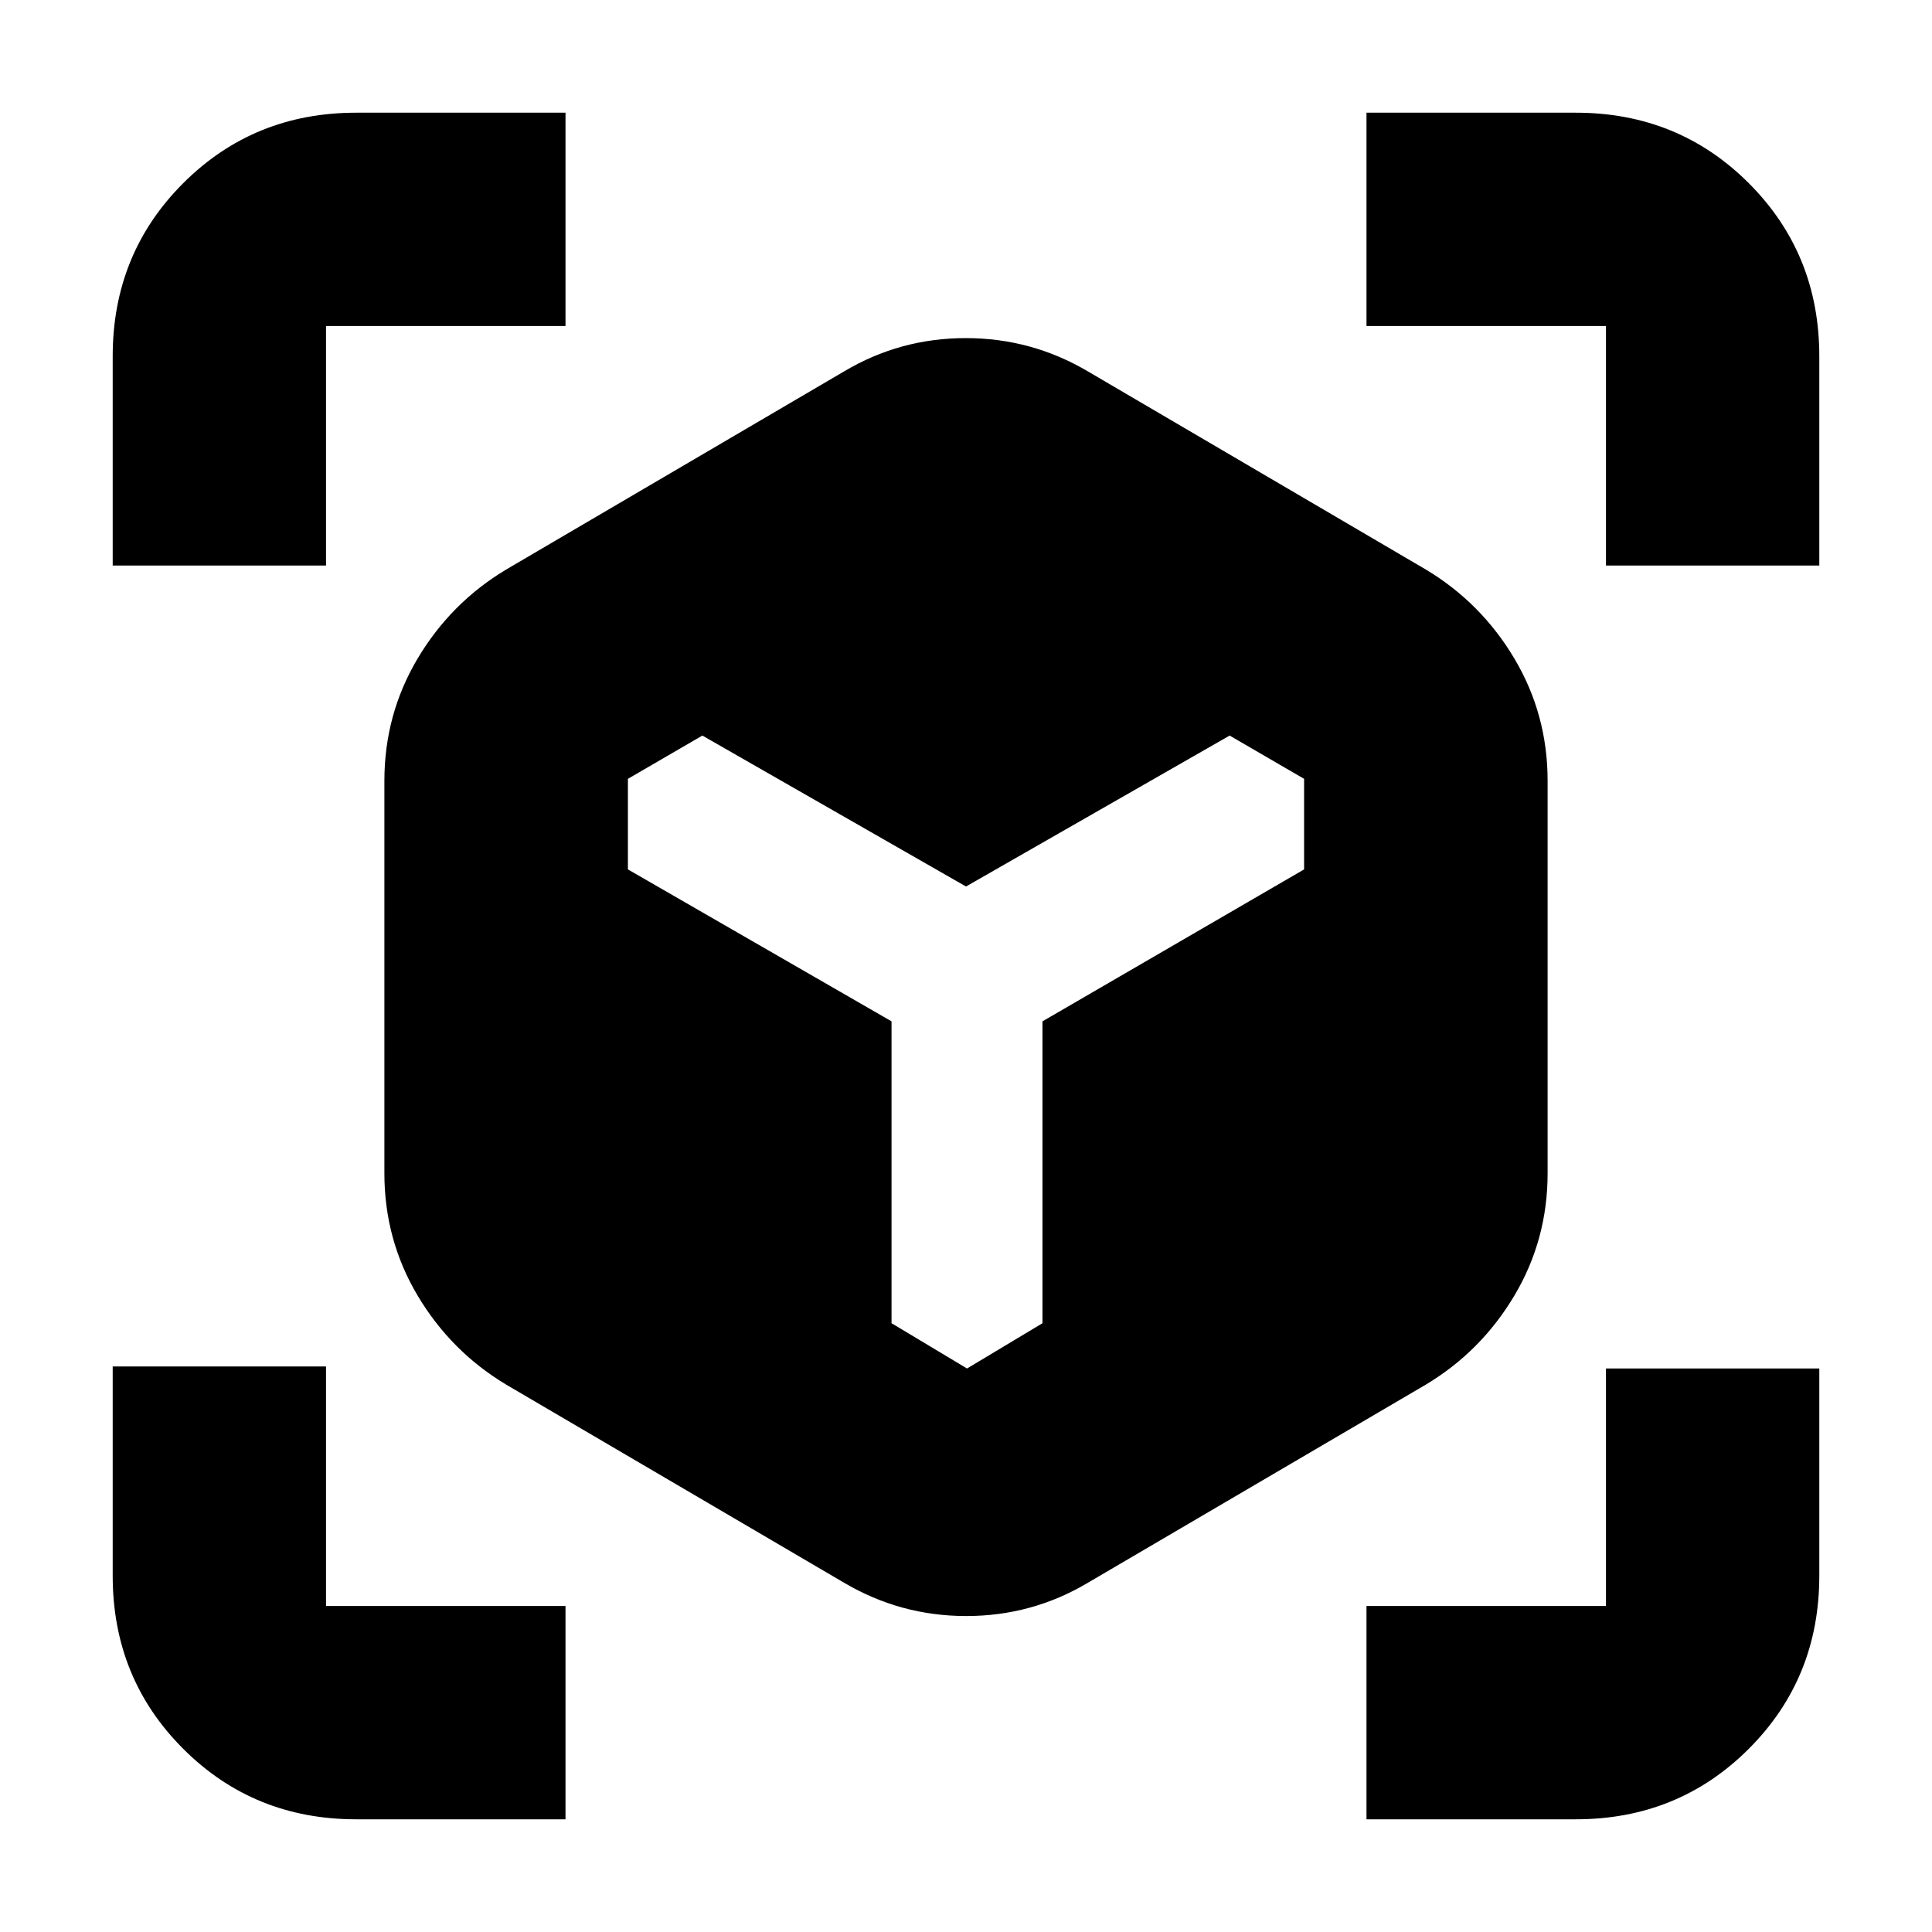 <svg xmlns="http://www.w3.org/2000/svg" height="24" viewBox="0 -960 960 960" width="24"><path d="m419.5-173.5-168-98.5q-27.5-16.5-44-44.25T191-377v-195q0-33 16.5-60.75t44-44.25l168-98.5q27.75-16.5 60.38-16.5 32.62 0 60.62 16.5l168 98.5q27.5 16.5 44 44.25T769-572v195q0 33-16.5 60.75t-44 44.25l-168 98.5Q512.75-157 480.12-157q-32.62 0-60.62-16.5ZM56-679v-104q0-50.94 35.03-85.97T177-904h104v106H162v119H56ZM281-56H177q-50.94 0-85.97-35.03T56-177v-104h106v119h119v106Zm398 0v-106h119v-118h106v103q0 50.94-35.03 85.97T783-56H679Zm119-623v-119H679v-106h104q50.94 0 85.97 35.03T904-783v104H798Zm-449 84.5L312-573v45l131 75.5v150l37.5 22.5 37.5-22.5v-150L648-528v-45l-37-21.5-131 75-131-75Z"/></svg>